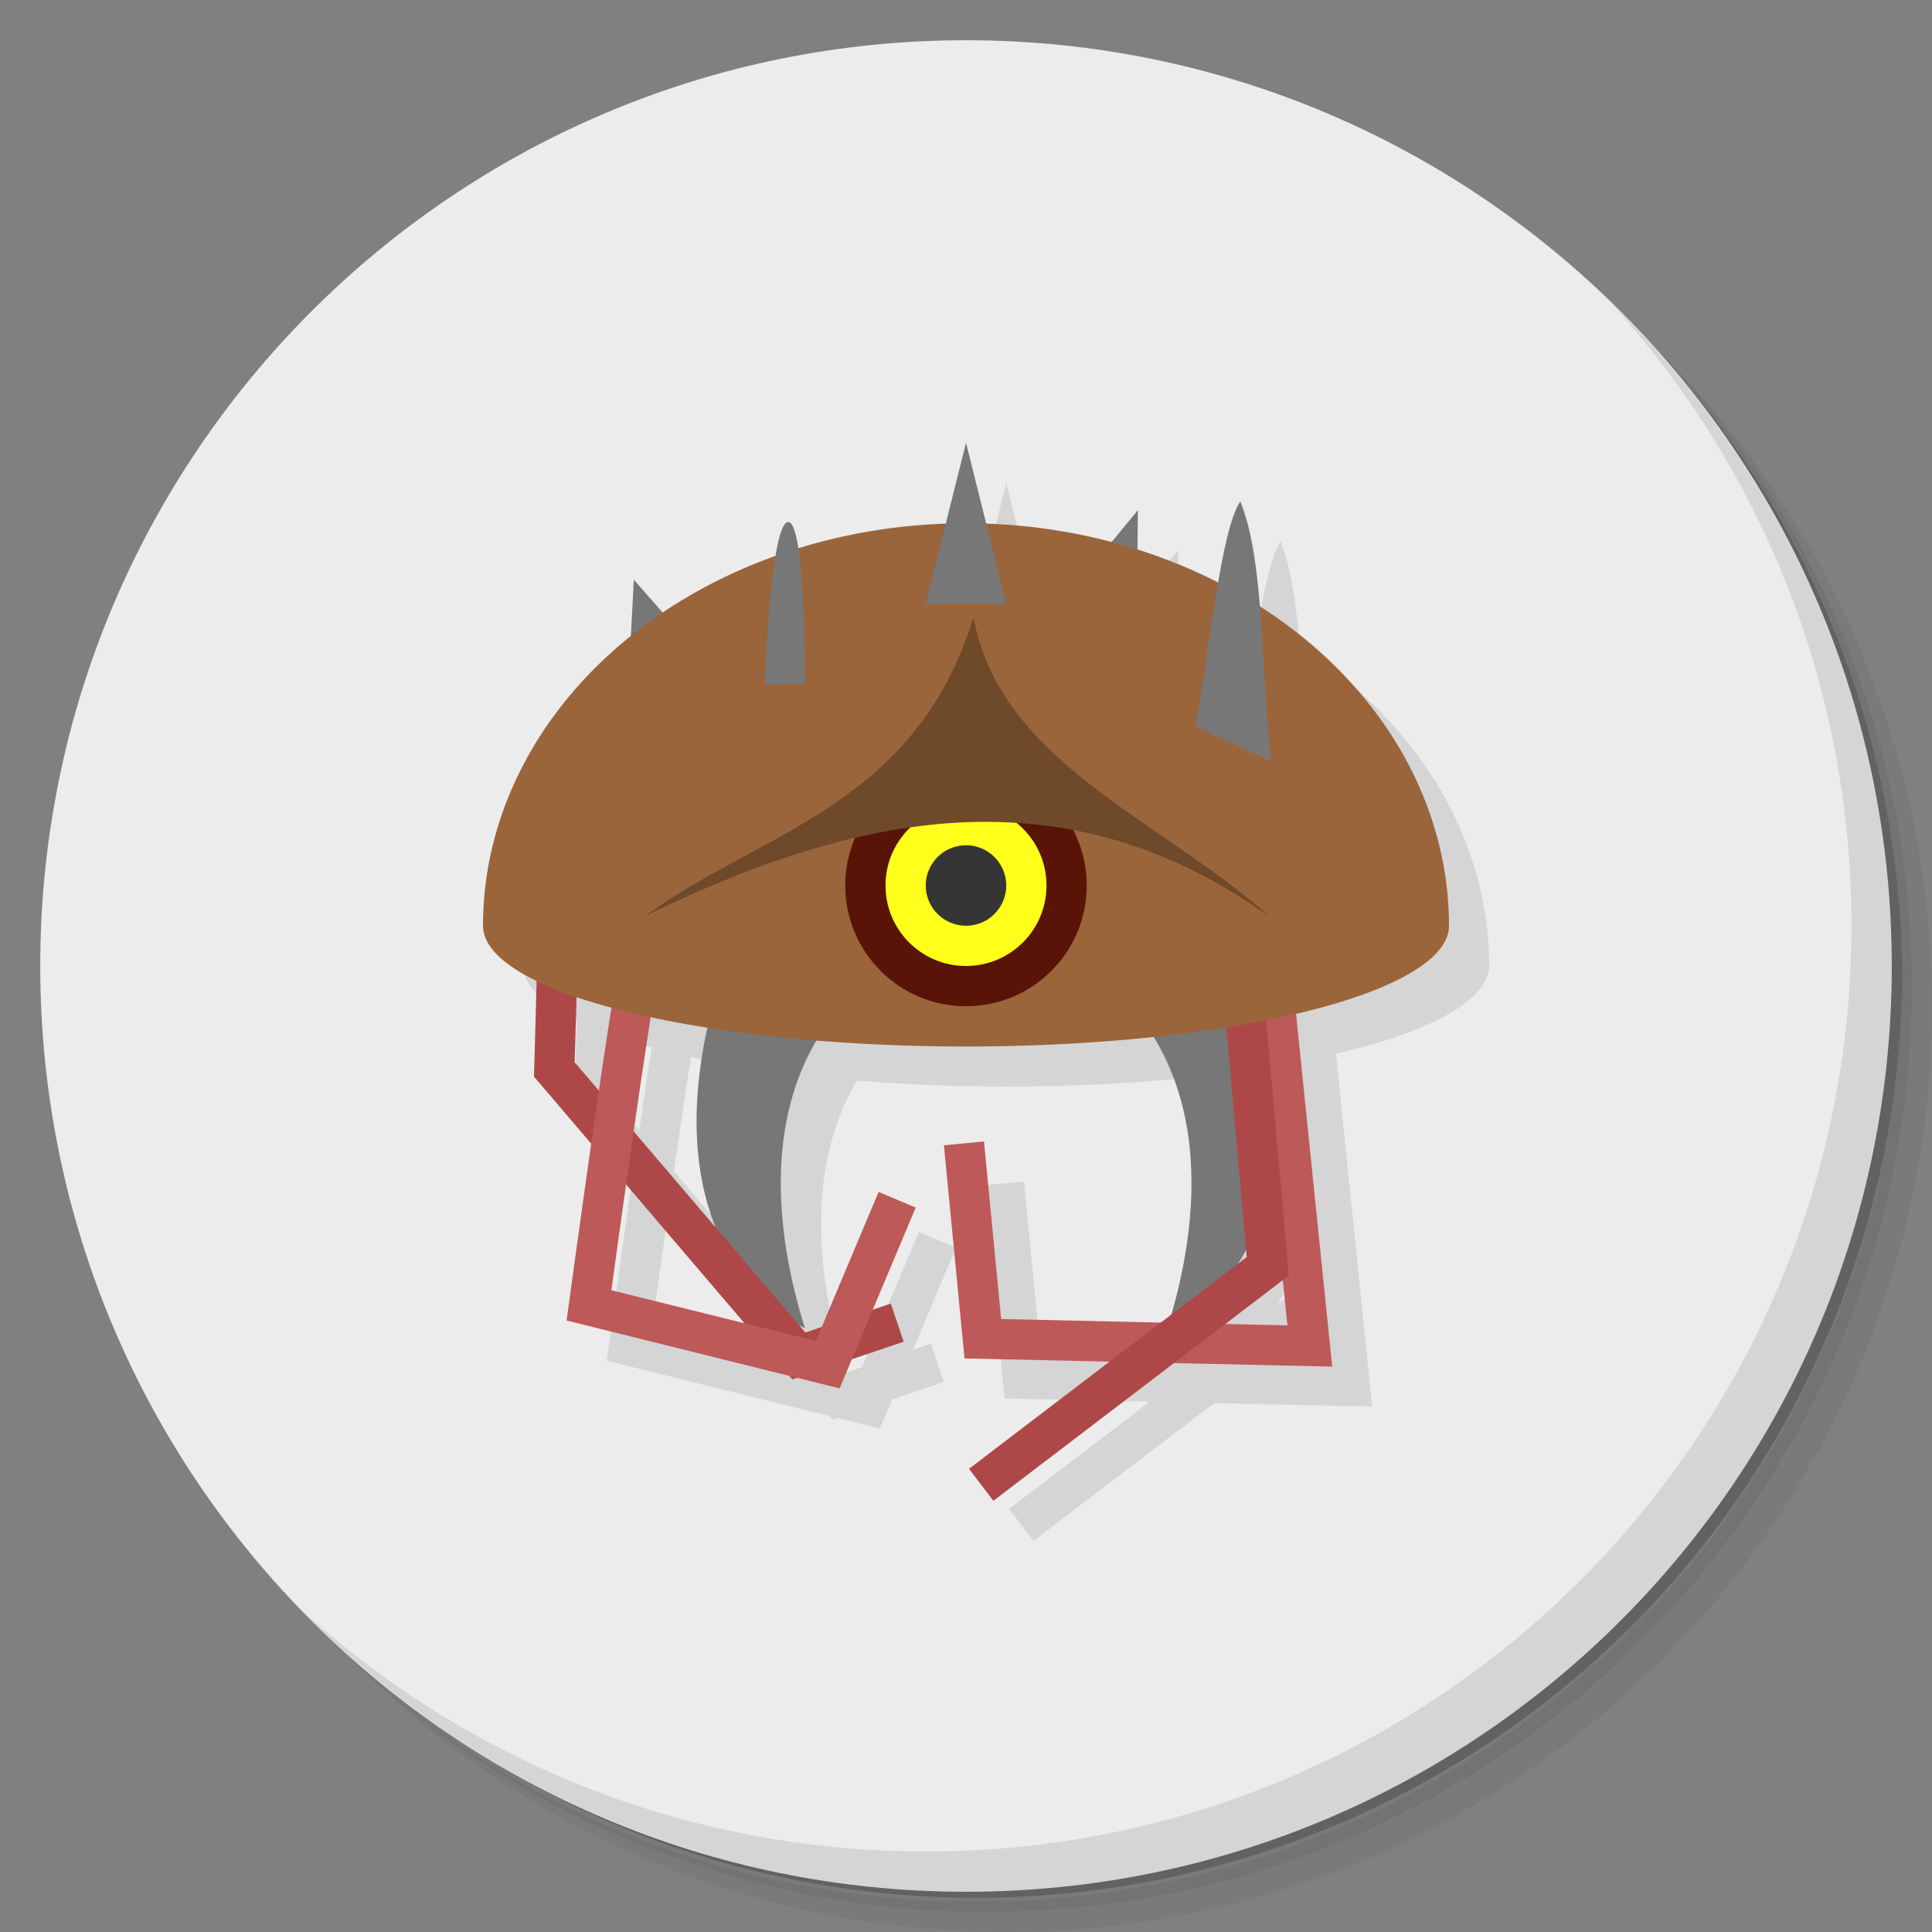<?xml version="1.0" encoding="UTF-8" standalone="no"?>
<svg
   xmlns:dc="http://purl.org/dc/elements/1.1/"
   xmlns:cc="http://creativecommons.org/ns#"
   xmlns:rdf="http://www.w3.org/1999/02/22-rdf-syntax-ns#"
   xmlns:svg="http://www.w3.org/2000/svg"
   xmlns="http://www.w3.org/2000/svg"
   xmlns:sodipodi="http://sodipodi.sourceforge.net/DTD/sodipodi-0.dtd"
   xmlns:inkscape="http://www.inkscape.org/namespaces/inkscape"
   viewBox="0 0 48 48"
   id="svg2"
   version="1.1"
   inkscape:version="0.91 r13725"
   sodipodi:docname="freedoom.svg">
  <rect x="0" y="0" width="48" height="48" fill="#808080" stroke="none"/>
  <sodipodi:namedview
     pagecolor="#ffffff"
     bordercolor="#666666"
     borderopacity="1"
     objecttolerance="10"
     gridtolerance="10"
     guidetolerance="10"
     inkscape:pageopacity="0"
     inkscape:pageshadow="2"
     inkscape:window-width="640"
     inkscape:window-height="480"
     id="namedview61"
     showgrid="false"
     inkscape:zoom="4.9166667"
     inkscape:cx="24"
     inkscape:cy="24"
     inkscape:current-layer="svg2" />
  <defs
     id="defs4">
    <linearGradient
       id="linearGradient4190"
       x1="1"
       x2="47"
       gradientUnits="userSpaceOnUse">
      <stop
         style="stop-color:#ffcf7f;stop-opacity:1"
         id="stop7" />
      <stop
         offset="1"
         style="stop-color:#ffd793;stop-opacity:1"
         id="stop9" />
    </linearGradient>
  </defs>
  <g
     id="g11">
    <path
       d="m 36.31 5 c 5.859 4.062 9.688 10.831 9.688 18.5 c 0 12.426 -10.07 22.5 -22.5 22.5 c -7.669 0 -14.438 -3.828 -18.5 -9.688 c 1.037 1.822 2.306 3.499 3.781 4.969 c 4.085 3.712 9.514 5.969 15.469 5.969 c 12.703 0 23 -10.298 23 -23 c 0 -5.954 -2.256 -11.384 -5.969 -15.469 c -1.469 -1.475 -3.147 -2.744 -4.969 -3.781 z m 4.969 3.781 c 3.854 4.113 6.219 9.637 6.219 15.719 c 0 12.703 -10.297 23 -23 23 c -6.081 0 -11.606 -2.364 -15.719 -6.219 c 4.16 4.144 9.883 6.719 16.219 6.719 c 12.703 0 23 -10.298 23 -23 c 0 -6.335 -2.575 -12.06 -6.719 -16.219 z"
       style="opacity:0.05"
       id="path13" />
    <path
       d="m 41.28 8.781 c 3.712 4.085 5.969 9.514 5.969 15.469 c 0 12.703 -10.297 23 -23 23 c -5.954 0 -11.384 -2.256 -15.469 -5.969 c 4.113 3.854 9.637 6.219 15.719 6.219 c 12.703 0 23 -10.298 23 -23 c 0 -6.081 -2.364 -11.606 -6.219 -15.719 z"
       style="opacity:0.1"
       id="path15" />
    <path
       d="m 31.25 2.375 c 8.615 3.154 14.75 11.417 14.75 21.13 c 0 12.426 -10.07 22.5 -22.5 22.5 c -9.708 0 -17.971 -6.135 -21.12 -14.75 a 23 23 0 0 0 44.875 -7 a 23 23 0 0 0 -16 -21.875 z"
       style="opacity:0.2"
       id="path17" />
  </g>
  <g
     transform="matrix(0,-1,1,0,0,48)"
     style="fill:#ececec;fill-opacity:1"
     id="g19">
    <path
       d="M 24,1 C 36.703,1 47,11.297 47,24 47,36.703 36.703,47 24,47 11.297,47 1,36.703 1,24 1,11.297 11.297,1 24,1 Z"
       id="path21"
       style="fill:#ececec;fill-opacity:1" />
  </g>
  <path
     d="m 25 12 -0.506 2.02 a 12 10 0 0 0 -3.66 0.613 c -0.061 -0.403 -0.143 -0.681 -0.258 -0.668 -0.125 0.014 -0.221 0.373 -0.301 0.842 a 12 10 0 0 0 -2.805 1.416 l -0.723 -0.824 -0.076 1.416 a 12 10 0 0 0 -3.672 7.184 a 12 3 0 0 0 1.33 1.365 c -0.017 0.692 -0.059 2.191 -0.059 2.191 l -0.006 0.191 1.424 1.668 c -0.283 1.984 -0.551 3.947 -0.551 3.947 l -0.061 0.445 5.531 1.375 0.076 0.088 0.119 -0.041 1.057 0.264 0.305 -0.723 1.285 -0.436 -0.32 -0.947 -0.447 0.152 1.068 -2.539 -0.922 -0.389 -1.412 3.355 -0.41 0.139 -0.182 -0.213 c 0.058 0.031 0.117 0.078 0.174 0.105 -0.621 -1.962 -1.069 -4.843 0.293 -7.15 a 12 3 0 0 0 3.707 0.15 12 3 0 0 0 4.654 -0.234 c 1.349 2.199 1.012 4.928 0.438 6.9 l -0.25 0.191 -3.973 -0.088 -0.426 -4.412 -0.996 0.096 0.512 5.295 3.609 0.08 -3.494 2.664 0.605 0.795 4.49 -3.424 3.924 0.088 -0.898 -8.766 a 12 3 0 0 0 3.805 -2.186 12 10 0 0 0 -4.705 -7.932 c -0.086 -1.019 -0.21 -1.962 -0.48 -2.611 -0.216 0.323 -0.388 1.113 -0.545 2.027 a 12 10 0 0 0 -2.01 -0.828 l 0.012 -0.982 -0.66 0.803 a 12 10 0 0 0 -3.107 -0.461 l -0.504 -2.02 m -9.682 13.768 a 12 3 0 0 0 0.877 0.266 c -0.019 0.118 -0.034 0.196 -0.055 0.328 -0.076 0.486 -0.169 1.136 -0.258 1.742 l -0.607 -0.711 c 0.006 -0.189 0.025 -0.958 0.043 -1.625 z m 1.852 0.5 a 12 3 0 0 0 1.412 0.266 c -0.465 2.127 -0.283 3.769 0.211 4.98 l -2.049 -2.4 c 0.135 -0.934 0.273 -1.878 0.385 -2.598 0.016 -0.101 0.026 -0.155 0.041 -0.248 z m -0.613 4.166 2.938 3.441 -3.303 -0.818 c 0.036 -0.266 0.208 -1.504 0.365 -2.623 z m 15.402 1.611 0.016 0.186 -0.229 0.174 c 0.074 -0.114 0.145 -0.234 0.213 -0.359 z m 0.908 0.762 0.115 1.121 -1.541 -0.033 1.426 -1.088 z"
     style="fill:#000;opacity:0.1;fill-opacity:1;stroke:none;fill-rule:evenodd"
     id="path23" />
  <g
     id="g25">
    <path
       d="m 40.03 7.531 c 3.712 4.084 5.969 9.514 5.969 15.469 0 12.703 -10.297 23 -23 23 c -5.954 0 -11.384 -2.256 -15.469 -5.969 4.178 4.291 10.01 6.969 16.469 6.969 c 12.703 0 23 -10.298 23 -23 0 -6.462 -2.677 -12.291 -6.969 -16.469 z"
       style="opacity:0.1"
       id="path27" />
  </g>
  <path
     d="m 26.962 14.263 1.309 -1.589 -0.025 2.225 -1.258 -0.559 z"
     style="fill:#777;fill-opacity:1;stroke:none;fill-rule:evenodd"
     id="path29" />
  <path
     d="m 15.604 17.1 1.942 -0.647 -1.798 -2.049 z"
     style="fill:#777;fill-opacity:1;stroke:none;fill-rule:evenodd"
     id="path31" />
  <path
     d="m 20 33 c -0.803 -2.539 -1.33 -6.62 2 -9 l -4 0 c -1.797 5.403 0.264 8.178 2 9 z"
     style="fill:#777;opacity:1;fill-opacity:1;stroke:none;fill-rule:evenodd"
     id="path33" />
  <path
     d="m 13.342 23.91 c 0 0.204 -0.07 2.646 -0.07 2.646 l -0.006 0.191 6.42 7.523 2.766 -0.936 -0.32 -0.947 -2.123 0.719 -5.732 -6.715 c 0.009 -0.289 0.066 -2.138 0.066 -2.482 l -1 0 z"
     mix-blend-mode="normal"
     isolation="auto"
     white-space="normal"
     solid-opacity="1"
     solid-color="#000000"
     style="visibility:visible;shape-rendering:auto;color-interpolation-filters:linearRGB;fill:#ae4848;opacity:1;image-rendering:auto;fill-opacity:1;stroke:none;display:inline;color:#000;fill-rule:evenodd;color-rendering:auto;color-interpolation:sRGB"
     id="path35" />
  <path
     d="m 15.457 23.77 c -0.059 0.104 -0.052 0.125 -0.063 0.162 -0.001 0.037 -0.02 0.073 -0.029 0.115 -0.018 0.085 -0.038 0.189 -0.061 0.316 -0.045 0.254 -0.101 0.596 -0.164 0.998 -0.125 0.804 -0.279 1.85 -0.428 2.887 -0.297 2.074 -0.574 4.115 -0.574 4.115 l -0.061 0.445 6.783 1.686 1.891 -4.492 -0.922 -0.389 -1.559 3.703 -5.08 -1.26 c 0.051 -0.372 0.247 -1.82 0.512 -3.666 0.148 -1.035 0.302 -2.078 0.426 -2.875 0.062 -0.398 0.117 -0.734 0.16 -0.975 0.021 -0.12 0.039 -0.217 0.053 -0.279 0.007 -0.031 0.013 -0.056 0.016 -0.064 0.002 -0.008 0.019 -0.02 -0.031 0.068 l -0.869 -0.496 z"
     mix-blend-mode="normal"
     isolation="auto"
     white-space="normal"
     solid-opacity="1"
     solid-color="#000000"
     style="visibility:visible;shape-rendering:auto;color-interpolation-filters:linearRGB;fill:#bd5959;opacity:1;image-rendering:auto;fill-opacity:1;stroke:none;display:inline;color:#000;fill-rule:evenodd;color-rendering:auto;color-interpolation:sRGB"
     id="path37" />
  <path
     d="m 29 33 c 0.803 -2.539 1.33 -6.62 -2 -9 l 4 0 c 1.797 5.403 -0.264 8.178 -2 9 z"
     style="fill:#777;opacity:1;fill-opacity:1;stroke:none;fill-rule:evenodd"
     id="path39" />
  <path
     d="m 32.07 23.932 -0.996 0.102 0.912 8.895 -7.113 -0.158 -0.426 -4.412 -0.996 0.096 0.512 5.295 9.135 0.203 -1.027 -10.02 z"
     mix-blend-mode="normal"
     isolation="auto"
     white-space="normal"
     solid-opacity="1"
     solid-color="#000000"
     style="visibility:visible;shape-rendering:auto;color-interpolation-filters:linearRGB;fill:#bd5959;opacity:1;image-rendering:auto;fill-opacity:1;stroke:none;display:inline;color:#000;fill-rule:evenodd;color-rendering:auto;color-interpolation:sRGB"
     id="path41" />
  <path
     d="m 31.348 24.12 -0.996 0.09 0.623 7.02 -6.9 5.262 0.605 0.795 7.34 -5.596 -0.672 -7.574 z"
     mix-blend-mode="normal"
     isolation="auto"
     white-space="normal"
     solid-opacity="1"
     solid-color="#000000"
     style="visibility:visible;shape-rendering:auto;color-interpolation-filters:linearRGB;fill:#ae4848;opacity:1;image-rendering:auto;fill-opacity:1;stroke:none;display:inline;color:#000;fill-rule:evenodd;color-rendering:auto;color-interpolation:sRGB"
     id="path43" />
  <path
     d="M 24 13 A 12 10 0 0 0 12 23 A 12 3 0 0 0 24 26 A 12 3 0 0 0 36 23 A 12 10 0 0 0 24 13 z"
     style="fill:#9b653c;opacity:1;fill-opacity:1;stroke:none;fill-rule:nonzero"
     id="path45" />
  <path
     d="m 29.695 18.05 c 0.366 -1.93 0.632 -4.866 1.119 -5.593 0.604 1.452 0.521 4.279 0.763 6.458 z"
     style="fill:#777;fill-opacity:1;stroke:none;fill-rule:evenodd"
     id="path47" />
  <path
     d="m 19 17 1 0 c 0 0 0.015 -4.084 -0.424 -4.03 c -0.439 0.05 -0.576 4.03 -0.576 4.03"
     style="fill:#777;fill-opacity:1;stroke:none;fill-rule:evenodd"
     id="path49" />
  <path
     d="m 23 15 1 -4 1 4 z"
     style="fill:#777;fill-opacity:1;stroke:none;fill-rule:evenodd"
     id="path51" />
  <circle
     cx="24"
     cy="22"
     r="3"
     style="fill:#591407;opacity:1;fill-opacity:1;stroke:none;fill-rule:nonzero"
     id="circle53" />
  <circle
     cx="24"
     cy="22"
     r="2"
     style="fill:#ffff1c;opacity:1;fill-opacity:1;stroke:none;fill-rule:nonzero"
     id="circle55" />
  <circle
     cx="24"
     cy="22"
     r="1"
     style="fill:#353535;opacity:1;fill-opacity:1;stroke:none;fill-rule:nonzero"
     id="circle57" />
  <path
     d="m 16.02 22.762 c 5.205 -2.536 10.394 -3.673 15.532 0.025 -2.616 -2.381 -6.706 -3.824 -7.365 -7.45 -1.468 4.715 -5.249 5.299 -8.167 7.425 z"
     style="fill:#6e4a2a;opacity:1;fill-opacity:1;stroke:none;fill-rule:evenodd"
     id="path59" />
</svg>
